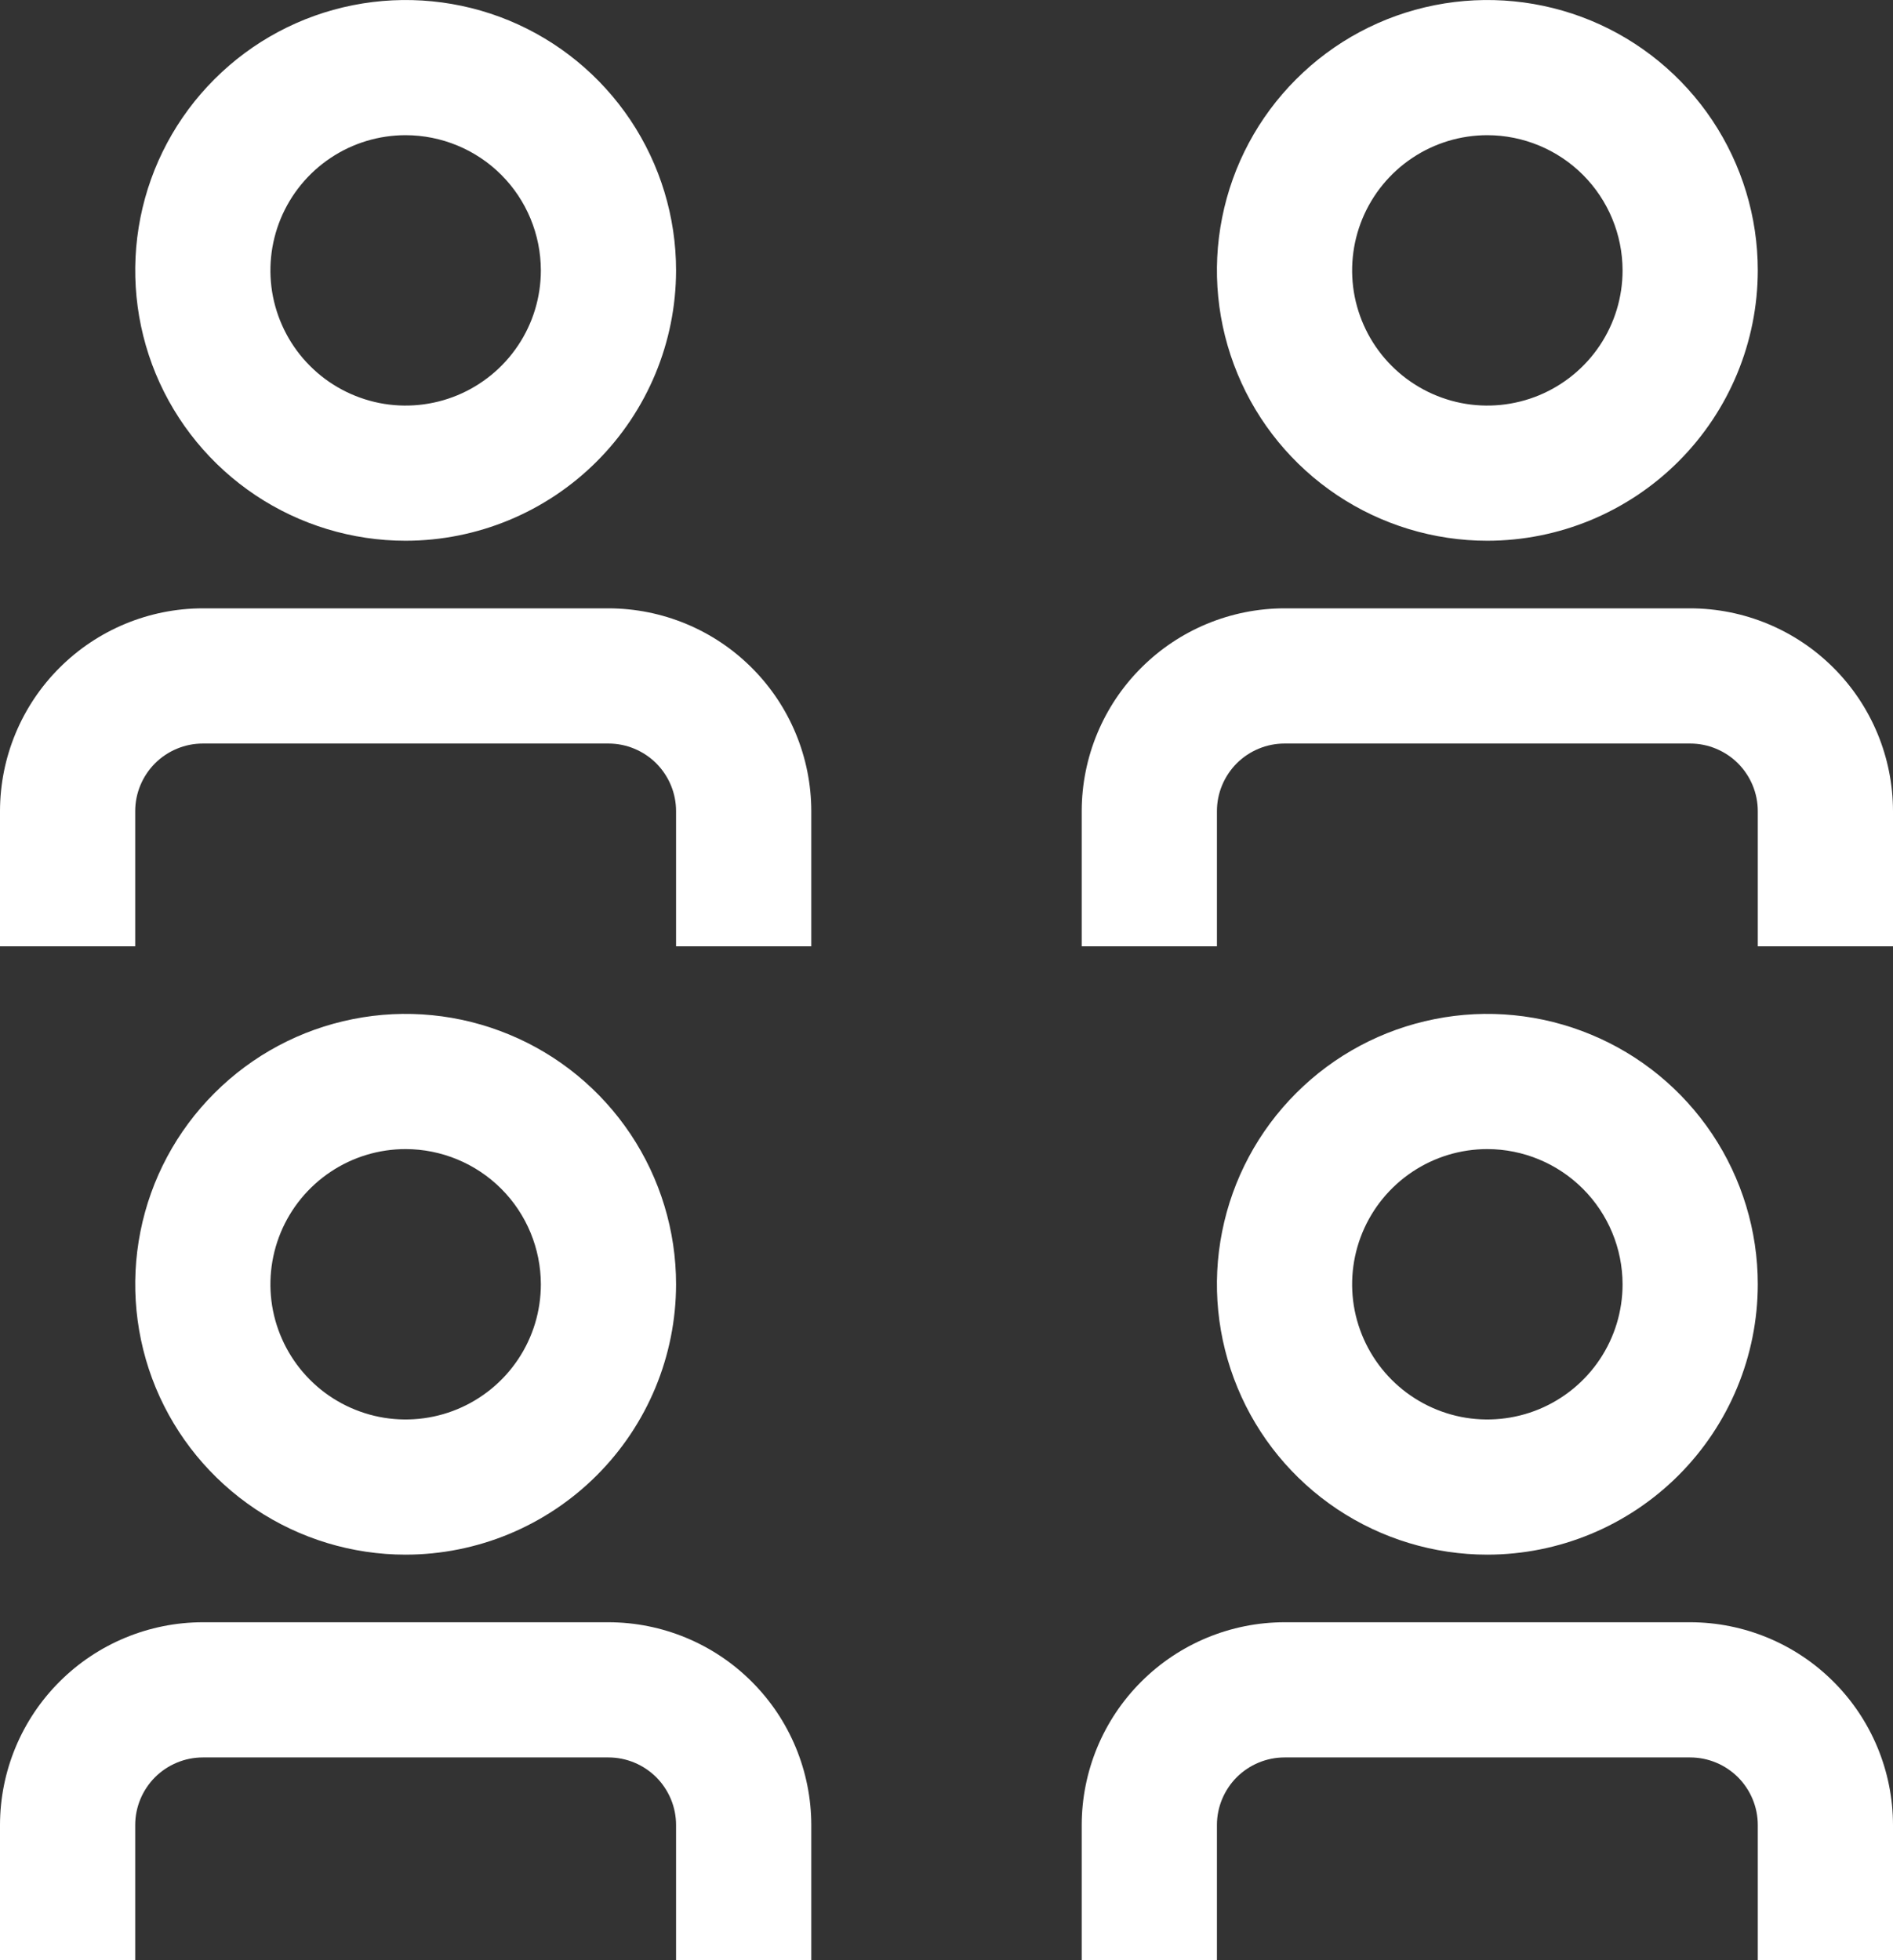 <svg width="28" height="29" viewBox="0 0 28 29" fill="none" xmlns="http://www.w3.org/2000/svg">
<rect x="0" y="0" width="28" height="29" fill="#333333" stroke="none"/>
<path d="M16 29H18V27C18 26.735 18.106 26.481 18.293 26.293C18.481 26.106 18.735 26 19 26H25C25.265 26 25.519 26.106 25.707 26.293C25.894 26.481 26 26.735 26 27V29H28V27C27.999 26.205 27.683 25.442 27.12 24.88C26.558 24.317 25.795 24.001 25 24H19C18.205 24.001 17.442 24.317 16.88 24.88C16.317 25.442 16.001 26.205 16 27V29Z" fill="white"/>
<path d="M22 23C21.209 23 20.436 22.765 19.778 22.326C19.12 21.886 18.607 21.262 18.305 20.531C18.002 19.8 17.922 18.996 18.077 18.22C18.231 17.444 18.612 16.731 19.172 16.172C19.731 15.612 20.444 15.231 21.22 15.077C21.996 14.922 22.8 15.002 23.531 15.305C24.262 15.607 24.886 16.12 25.326 16.778C25.765 17.436 26 18.209 26 19C25.999 20.061 25.577 21.077 24.827 21.827C24.077 22.577 23.061 22.999 22 23ZM22 17C21.604 17 21.218 17.117 20.889 17.337C20.56 17.557 20.304 17.869 20.152 18.235C20.001 18.6 19.961 19.002 20.038 19.39C20.116 19.778 20.306 20.134 20.586 20.414C20.866 20.694 21.222 20.884 21.61 20.962C21.998 21.039 22.4 20.999 22.765 20.848C23.131 20.696 23.443 20.44 23.663 20.111C23.883 19.782 24 19.396 24 19C23.999 18.47 23.788 17.962 23.413 17.587C23.038 17.212 22.53 17.001 22 17Z" fill="white"/>
<path d="M0 29H2V27C2 26.735 2.106 26.481 2.293 26.293C2.481 26.106 2.735 26 3 26H9C9.265 26 9.519 26.106 9.707 26.293C9.894 26.481 10 26.735 10 27V29H12V27C11.999 26.205 11.683 25.442 11.12 24.88C10.558 24.317 9.795 24.001 9 24H3C2.205 24.001 1.442 24.317 0.88 24.88C0.317 25.442 0.001 26.205 0 27V29Z" fill="white"/>
<path d="M6 23C5.209 23 4.436 22.765 3.778 22.326C3.12 21.886 2.607 21.262 2.304 20.531C2.002 19.8 1.923 18.996 2.077 18.22C2.231 17.444 2.612 16.731 3.172 16.172C3.731 15.612 4.444 15.231 5.22 15.077C5.996 14.922 6.8 15.002 7.531 15.305C8.262 15.607 8.886 16.12 9.326 16.778C9.765 17.436 10 18.209 10 19C9.999 20.061 9.577 21.077 8.827 21.827C8.077 22.577 7.061 22.999 6 23ZM6 17C5.604 17 5.218 17.117 4.889 17.337C4.56 17.557 4.304 17.869 4.152 18.235C4.001 18.6 3.961 19.002 4.038 19.39C4.116 19.778 4.306 20.134 4.586 20.414C4.865 20.694 5.222 20.884 5.61 20.962C5.998 21.039 6.4 20.999 6.765 20.848C7.131 20.696 7.443 20.44 7.663 20.111C7.883 19.782 8 19.396 8 19C7.999 18.47 7.788 17.961 7.414 17.587C7.039 17.212 6.53 17.001 6 17Z" fill="white"/>
<path d="M16 14H18V12C18 11.735 18.106 11.481 18.293 11.293C18.481 11.106 18.735 11 19 11H25C25.265 11 25.519 11.106 25.707 11.293C25.894 11.481 26 11.735 26 12V14H28V12C27.999 11.205 27.683 10.442 27.12 9.88C26.558 9.317 25.795 9.001 25 9H19C18.205 9.001 17.442 9.317 16.88 9.88C16.317 10.442 16.001 11.205 16 12V14Z" fill="white"/>
<path d="M22 8C21.209 8 20.436 7.765 19.778 7.326C19.12 6.886 18.607 6.262 18.305 5.531C18.002 4.8 17.922 3.996 18.077 3.22C18.231 2.444 18.612 1.731 19.172 1.172C19.731 0.612 20.444 0.231 21.22 0.077C21.996 -0.077 22.8 0.002 23.531 0.304C24.262 0.607 24.886 1.12 25.326 1.778C25.765 2.436 26 3.209 26 4C25.999 5.061 25.577 6.077 24.827 6.827C24.077 7.577 23.061 7.999 22 8ZM22 2C21.604 2 21.218 2.117 20.889 2.337C20.56 2.557 20.304 2.869 20.152 3.235C20.001 3.6 19.961 4.002 20.038 4.39C20.116 4.778 20.306 5.135 20.586 5.414C20.866 5.694 21.222 5.884 21.61 5.962C21.998 6.039 22.4 5.999 22.765 5.848C23.131 5.696 23.443 5.44 23.663 5.111C23.883 4.782 24 4.396 24 4C23.999 3.47 23.788 2.961 23.413 2.586C23.039 2.212 22.53 2.001 22 2Z" fill="white"/>
<path d="M0 14H2V12C2 11.735 2.106 11.481 2.293 11.293C2.481 11.106 2.735 11 3 11H9C9.265 11 9.519 11.106 9.707 11.293C9.894 11.481 10 11.735 10 12V14H12V12C11.999 11.205 11.683 10.442 11.12 9.88C10.558 9.317 9.795 9.001 9 9H3C2.205 9.001 1.442 9.317 0.88 9.88C0.317 10.442 0.001 11.205 0 12V14Z" fill="white"/>
<path d="M6 8C5.209 8 4.436 7.765 3.778 7.326C3.12 6.886 2.607 6.262 2.304 5.531C2.002 4.8 1.923 3.996 2.077 3.22C2.231 2.444 2.612 1.731 3.172 1.172C3.731 0.612 4.444 0.231 5.22 0.077C5.996 -0.077 6.8 0.002 7.531 0.304C8.262 0.607 8.886 1.12 9.326 1.778C9.765 2.436 10 3.209 10 4C9.999 5.061 9.577 6.077 8.827 6.827C8.077 7.577 7.061 7.999 6 8ZM6 2C5.604 2 5.218 2.117 4.889 2.337C4.56 2.557 4.304 2.869 4.152 3.235C4.001 3.6 3.961 4.002 4.038 4.39C4.116 4.778 4.306 5.135 4.586 5.414C4.865 5.694 5.222 5.884 5.61 5.962C5.998 6.039 6.4 5.999 6.765 5.848C7.131 5.696 7.443 5.44 7.663 5.111C7.883 4.782 8 4.396 8 4C7.999 3.47 7.789 2.961 7.414 2.586C7.039 2.211 6.53 2.001 6 2Z" fill="white"/>
</svg>
